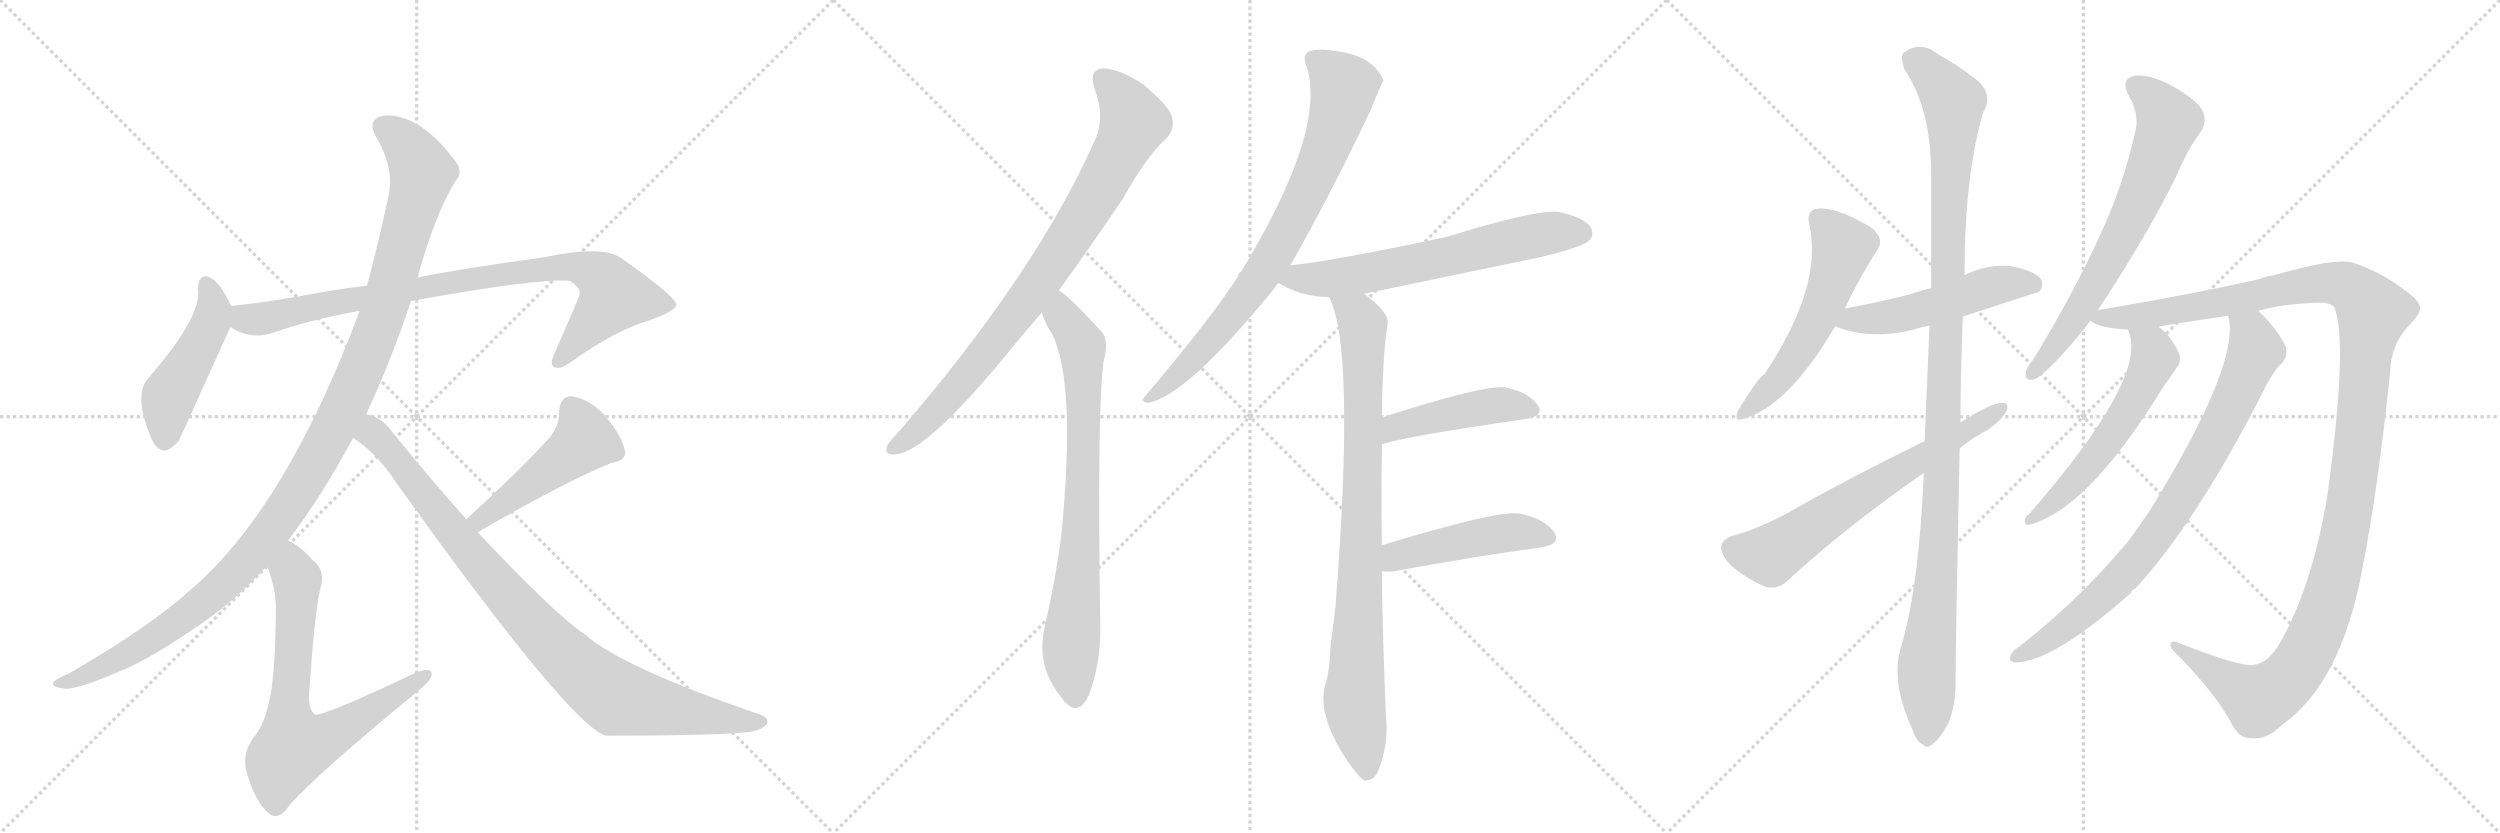 <svg version="1.1" viewBox="0 0 3072 1024" xmlns="http://www.w3.org/2000/svg">
  <g stroke="lightgray" stroke-dasharray="1,1" stroke-width="1" transform="scale(4, 4)">
    <line x1="0" y1="0" x2="256" y2="256"></line>
    <line x1="256" y1="0" x2="0" y2="256"></line>
    <line x1="128" y1="0" x2="128" y2="256"></line>
    <line x1="0" y1="128" x2="256" y2="128"></line>
    <line x1="256" y1="0" x2="512" y2="256"></line>
    <line x1="512" y1="0" x2="256" y2="256"></line>
    <line x1="384" y1="0" x2="384" y2="256"></line>
    <line x1="256" y1="128" x2="512" y2="128"></line>
    <line x1="512" y1="0" x2="768" y2="256"></line>
    <line x1="768" y1="0" x2="512" y2="256"></line>
    <line x1="640" y1="0" x2="640" y2="256"></line>
    <line x1="512" y1="128" x2="768" y2="128"></line>
  </g>
<g transform="scale(1, -1) translate(0, -850)">
   <style type="text/css">
    @keyframes keyframes0 {
      from {
       stroke: black;
       stroke-dashoffset: 459;
       stroke-width: 128;
       }
       60% {
       animation-timing-function: step-end;
       stroke: black;
       stroke-dashoffset: 0;
       stroke-width: 128;
       }
       to {
       stroke: black;
       stroke-width: 1024;
       }
       }
       #make-me-a-hanzi-animation-0 {
         animation: keyframes0 0.624s both;
         animation-delay: 0s;
         animation-timing-function: linear;
       }
    @keyframes keyframes1 {
      from {
       stroke: black;
       stroke-dashoffset: 850;
       stroke-width: 128;
       }
       73% {
       animation-timing-function: step-end;
       stroke: black;
       stroke-dashoffset: 0;
       stroke-width: 128;
       }
       to {
       stroke: black;
       stroke-width: 1024;
       }
       }
       #make-me-a-hanzi-animation-1 {
         animation: keyframes1 0.942s both;
         animation-delay: 0.624s;
         animation-timing-function: linear;
       }
    @keyframes keyframes2 {
      from {
       stroke: black;
       stroke-dashoffset: 1135;
       stroke-width: 128;
       }
       79% {
       animation-timing-function: step-end;
       stroke: black;
       stroke-dashoffset: 0;
       stroke-width: 128;
       }
       to {
       stroke: black;
       stroke-width: 1024;
       }
       }
       #make-me-a-hanzi-animation-2 {
         animation: keyframes2 1.174s both;
         animation-delay: 1.565s;
         animation-timing-function: linear;
       }
    @keyframes keyframes3 {
      from {
       stroke: black;
       stroke-dashoffset: 685;
       stroke-width: 128;
       }
       69% {
       animation-timing-function: step-end;
       stroke: black;
       stroke-dashoffset: 0;
       stroke-width: 128;
       }
       to {
       stroke: black;
       stroke-width: 1024;
       }
       }
       #make-me-a-hanzi-animation-3 {
         animation: keyframes3 0.807s both;
         animation-delay: 2.739s;
         animation-timing-function: linear;
       }
    @keyframes keyframes4 {
      from {
       stroke: black;
       stroke-dashoffset: 466;
       stroke-width: 128;
       }
       60% {
       animation-timing-function: step-end;
       stroke: black;
       stroke-dashoffset: 0;
       stroke-width: 128;
       }
       to {
       stroke: black;
       stroke-width: 1024;
       }
       }
       #make-me-a-hanzi-animation-4 {
         animation: keyframes4 0.629s both;
         animation-delay: 3.546s;
         animation-timing-function: linear;
       }
    @keyframes keyframes5 {
      from {
       stroke: black;
       stroke-dashoffset: 893;
       stroke-width: 128;
       }
       74% {
       animation-timing-function: step-end;
       stroke: black;
       stroke-dashoffset: 0;
       stroke-width: 128;
       }
       to {
       stroke: black;
       stroke-width: 1024;
       }
       }
       #make-me-a-hanzi-animation-5 {
         animation: keyframes5 0.977s both;
         animation-delay: 4.176s;
         animation-timing-function: linear;
       }
    @keyframes keyframes6 {
      from {
       stroke: black;
       stroke-dashoffset: 819;
       stroke-width: 128;
       }
       73% {
       animation-timing-function: step-end;
       stroke: black;
       stroke-dashoffset: 0;
       stroke-width: 128;
       }
       to {
       stroke: black;
       stroke-width: 1024;
       }
       }
       #make-me-a-hanzi-animation-6 {
         animation: keyframes6 0.917s both;
         animation-delay: 5.152s;
         animation-timing-function: linear;
       }
    @keyframes keyframes7 {
      from {
       stroke: black;
       stroke-dashoffset: 755;
       stroke-width: 128;
       }
       71% {
       animation-timing-function: step-end;
       stroke: black;
       stroke-dashoffset: 0;
       stroke-width: 128;
       }
       to {
       stroke: black;
       stroke-width: 1024;
       }
       }
       #make-me-a-hanzi-animation-7 {
         animation: keyframes7 0.864s both;
         animation-delay: 6.069s;
         animation-timing-function: linear;
       }
    @keyframes keyframes8 {
      from {
       stroke: black;
       stroke-dashoffset: 765;
       stroke-width: 128;
       }
       71% {
       animation-timing-function: step-end;
       stroke: black;
       stroke-dashoffset: 0;
       stroke-width: 128;
       }
       to {
       stroke: black;
       stroke-width: 1024;
       }
       }
       #make-me-a-hanzi-animation-8 {
         animation: keyframes8 0.873s both;
         animation-delay: 6.933s;
         animation-timing-function: linear;
       }
    @keyframes keyframes9 {
      from {
       stroke: black;
       stroke-dashoffset: 630;
       stroke-width: 128;
       }
       67% {
       animation-timing-function: step-end;
       stroke: black;
       stroke-dashoffset: 0;
       stroke-width: 128;
       }
       to {
       stroke: black;
       stroke-width: 1024;
       }
       }
       #make-me-a-hanzi-animation-9 {
         animation: keyframes9 0.763s both;
         animation-delay: 7.806s;
         animation-timing-function: linear;
       }
    @keyframes keyframes10 {
      from {
       stroke: black;
       stroke-dashoffset: 856;
       stroke-width: 128;
       }
       74% {
       animation-timing-function: step-end;
       stroke: black;
       stroke-dashoffset: 0;
       stroke-width: 128;
       }
       to {
       stroke: black;
       stroke-width: 1024;
       }
       }
       #make-me-a-hanzi-animation-10 {
         animation: keyframes10 0.947s both;
         animation-delay: 8.569s;
         animation-timing-function: linear;
       }
    @keyframes keyframes11 {
      from {
       stroke: black;
       stroke-dashoffset: 446;
       stroke-width: 128;
       }
       59% {
       animation-timing-function: step-end;
       stroke: black;
       stroke-dashoffset: 0;
       stroke-width: 128;
       }
       to {
       stroke: black;
       stroke-width: 1024;
       }
       }
       #make-me-a-hanzi-animation-11 {
         animation: keyframes11 0.613s both;
         animation-delay: 9.515s;
         animation-timing-function: linear;
       }
    @keyframes keyframes12 {
      from {
       stroke: black;
       stroke-dashoffset: 459;
       stroke-width: 128;
       }
       60% {
       animation-timing-function: step-end;
       stroke: black;
       stroke-dashoffset: 0;
       stroke-width: 128;
       }
       to {
       stroke: black;
       stroke-width: 1024;
       }
       }
       #make-me-a-hanzi-animation-12 {
         animation: keyframes12 0.624s both;
         animation-delay: 10.128s;
         animation-timing-function: linear;
       }
    @keyframes keyframes13 {
      from {
       stroke: black;
       stroke-dashoffset: 536;
       stroke-width: 128;
       }
       64% {
       animation-timing-function: step-end;
       stroke: black;
       stroke-dashoffset: 0;
       stroke-width: 128;
       }
       to {
       stroke: black;
       stroke-width: 1024;
       }
       }
       #make-me-a-hanzi-animation-13 {
         animation: keyframes13 0.686s both;
         animation-delay: 10.752s;
         animation-timing-function: linear;
       }
    @keyframes keyframes14 {
      from {
       stroke: black;
       stroke-dashoffset: 502;
       stroke-width: 128;
       }
       62% {
       animation-timing-function: step-end;
       stroke: black;
       stroke-dashoffset: 0;
       stroke-width: 128;
       }
       to {
       stroke: black;
       stroke-width: 1024;
       }
       }
       #make-me-a-hanzi-animation-14 {
         animation: keyframes14 0.659s both;
         animation-delay: 11.438s;
         animation-timing-function: linear;
       }
    @keyframes keyframes15 {
      from {
       stroke: black;
       stroke-dashoffset: 1107;
       stroke-width: 128;
       }
       78% {
       animation-timing-function: step-end;
       stroke: black;
       stroke-dashoffset: 0;
       stroke-width: 128;
       }
       to {
       stroke: black;
       stroke-width: 1024;
       }
       }
       #make-me-a-hanzi-animation-15 {
         animation: keyframes15 1.151s both;
         animation-delay: 12.096s;
         animation-timing-function: linear;
       }
    @keyframes keyframes16 {
      from {
       stroke: black;
       stroke-dashoffset: 638;
       stroke-width: 128;
       }
       67% {
       animation-timing-function: step-end;
       stroke: black;
       stroke-dashoffset: 0;
       stroke-width: 128;
       }
       to {
       stroke: black;
       stroke-width: 1024;
       }
       }
       #make-me-a-hanzi-animation-16 {
         animation: keyframes16 0.769s both;
         animation-delay: 13.247s;
         animation-timing-function: linear;
       }
    @keyframes keyframes17 {
      from {
       stroke: black;
       stroke-dashoffset: 667;
       stroke-width: 128;
       }
       68% {
       animation-timing-function: step-end;
       stroke: black;
       stroke-dashoffset: 0;
       stroke-width: 128;
       }
       to {
       stroke: black;
       stroke-width: 1024;
       }
       }
       #make-me-a-hanzi-animation-17 {
         animation: keyframes17 0.793s both;
         animation-delay: 14.016s;
         animation-timing-function: linear;
       }
    @keyframes keyframes18 {
      from {
       stroke: black;
       stroke-dashoffset: 1251;
       stroke-width: 128;
       }
       80% {
       animation-timing-function: step-end;
       stroke: black;
       stroke-dashoffset: 0;
       stroke-width: 128;
       }
       to {
       stroke: black;
       stroke-width: 1024;
       }
       }
       #make-me-a-hanzi-animation-18 {
         animation: keyframes18 1.268s both;
         animation-delay: 14.809s;
         animation-timing-function: linear;
       }
    @keyframes keyframes19 {
      from {
       stroke: black;
       stroke-dashoffset: 554;
       stroke-width: 128;
       }
       64% {
       animation-timing-function: step-end;
       stroke: black;
       stroke-dashoffset: 0;
       stroke-width: 128;
       }
       to {
       stroke: black;
       stroke-width: 1024;
       }
       }
       #make-me-a-hanzi-animation-19 {
         animation: keyframes19 0.701s both;
         animation-delay: 16.077s;
         animation-timing-function: linear;
       }
    @keyframes keyframes20 {
      from {
       stroke: black;
       stroke-dashoffset: 792;
       stroke-width: 128;
       }
       72% {
       animation-timing-function: step-end;
       stroke: black;
       stroke-dashoffset: 0;
       stroke-width: 128;
       }
       to {
       stroke: black;
       stroke-width: 1024;
       }
       }
       #make-me-a-hanzi-animation-20 {
         animation: keyframes20 0.895s both;
         animation-delay: 16.778s;
         animation-timing-function: linear;
       }
</style>
<path d="M 284 474 Q 274 496 263 506 Q 245 519 243 495 Q 249 462 182 385 Q 163 364 187 309 Q 200 284 220 309 Q 223 315 283 448 C 290 462 290 462 284 474 Z" fill="lightgray"></path> 
<path d="M 505 480 Q 658 508 700 505 Q 715 495 712 488 Q 712 485 681 415 Q 675 402 681 399 Q 688 395 703 406 Q 754 443 797 456 Q 831 468 831 476 Q 830 486 763 533 Q 741 549 669 534 Q 561 519 513 509 L 451 499 Q 417 495 379 488 Q 331 479 284 474 C 254 471 256 460 283 448 Q 307 433 332 440 Q 384 458 442 468 L 505 480 Z" fill="lightgray"></path> 
<path d="M 450 341 Q 481 408 505 480 L 513 509 Q 535 588 560 628 Q 569 638 561 650 Q 516 711 472 708 Q 450 704 462 682 Q 484 645 478 612 Q 465 551 451 499 L 442 468 Q 351 225 234 125 Q 183 79 84 22 Q 69 16 66 12 Q 62 6 78 4 Q 91 1 147 25 Q 187 41 255 89 Q 294 117 328 155 L 354 186 Q 394 238 434 312 L 450 341 Z" fill="lightgray"></path> 
<path d="M 328 155 Q 340 125 339 98 Q 338 17 331 -10 Q 325 -41 311 -57 Q 296 -79 304 -102 Q 314 -136 331 -150 Q 343 -159 356 -139 Q 392 -99 509 -3 Q 528 12 530 19 Q 533 32 510 23 Q 396 -31 387 -28 Q 378 -21 380 0 Q 387 103 394 128 Q 400 149 385 161 Q 369 179 354 186 C 328 202 318 183 328 155 Z" fill="lightgray"></path> 
<path d="M 587 196 Q 696 259 751 281 Q 770 284 768 296 Q 764 314 746 336 Q 728 358 704 363 Q 688 364 687 344 Q 688 329 676 313 Q 640 273 573 212 C 551 192 561 181 587 196 Z" fill="lightgray"></path> 
<path d="M 434 312 Q 465 291 486 258 Q 703 -45 745 -54 Q 875 -54 915 -50 Q 934 -49 942 -40 Q 946 -33 934 -28 Q 766 29 718 71 Q 682 95 587 196 L 573 212 Q 530 260 483 318 Q 470 337 450 341 C 422 353 410 330 434 312 Z" fill="lightgray"></path> 
<path d="M 1301 493 Q 1338 544 1380 606 Q 1408 657 1434 681 Q 1444 691 1440 707 Q 1436 720 1405 746 Q 1377 765 1356 766 Q 1337 765 1345 741 Q 1358 707 1346 679 Q 1274 516 1104 319 Q 1094 309 1090 302 Q 1086 289 1102 292 Q 1141 296 1248 428 Q 1263 446 1280 466 L 1301 493 Z" fill="lightgray"></path> 
<path d="M 1280 466 Q 1284 453 1292 441 Q 1323 383 1304 191 Q 1297 137 1284 81 Q 1272 30 1306 -9 Q 1307 -12 1310 -14 Q 1326 -30 1338 -4 Q 1353 36 1352 81 Q 1348 346 1356 405 Q 1363 432 1354 442 Q 1312 488 1301 493 C 1277 511 1269 494 1280 466 Z" fill="lightgray"></path> 
<path d="M 1585 523 Q 1633 607 1683 712 Q 1699 751 1700 751 Q 1688 781 1643 787 Q 1621 791 1609 787 Q 1600 783 1605 770 Q 1632 692 1525 516 Q 1522 515 1521 510 Q 1490 461 1407 363 Q 1400 356 1411 355 Q 1459 364 1567 497 Q 1568 500 1571 502 L 1585 523 Z" fill="lightgray"></path> 
<path d="M 1676 489 Q 1782 511 1893 534 Q 1942 546 1951 553 Q 1960 560 1955 570 Q 1948 582 1918 589 Q 1894 595 1778 559 Q 1637 529 1586 524 Q 1585 524 1585 523 C 1556 517 1545 515 1571 502 Q 1572 502 1575 500 Q 1602 485 1633 485 L 1676 489 Z" fill="lightgray"></path> 
<path d="M 1698 180 Q 1697 238 1698 293 Q 1698 299 1698 304 L 1698 337 Q 1699 416 1705 451 Q 1708 466 1676 489 C 1653 508 1622 513 1633 485 Q 1666 425 1641 104 Q 1638 79 1635 57 Q 1634 26 1629 10 Q 1617 -26 1655 -84 Q 1668 -103 1676 -109 Q 1689 -110 1694 -96 Q 1707 -62 1703 -30 Q 1699 64 1698 148 L 1698 180 Z" fill="lightgray"></path> 
<path d="M 1698 304 Q 1722 313 1874 335 Q 1899 339 1889 353 Q 1877 369 1849 374 Q 1822 377 1698 337 C 1669 328 1669 295 1698 304 Z" fill="lightgray"></path> 
<path d="M 1698 148 Q 1704 147 1713 148 Q 1816 167 1892 177 Q 1920 181 1909 197 Q 1897 213 1867 219 Q 1839 223 1698 180 C 1669 171 1668 150 1698 148 Z" fill="lightgray"></path> 
<path d="M 2267 471 Q 2286 511 2307 543 Q 2316 556 2300 570 Q 2254 598 2230 593 Q 2220 589 2223 575 Q 2241 499 2168 390 Q 2161 387 2136 346 Q 2129 330 2144 336 Q 2198 352 2255 449 L 2267 471 Z" fill="lightgray"></path> 
<path d="M 2412 461 Q 2503 491 2505 491 Q 2512 498 2508 507 Q 2501 517 2471 523 Q 2443 526 2414 512 L 2373 496 Q 2360 493 2349 489 Q 2312 479 2267 471 C 2237 466 2227 459 2255 449 Q 2303 430 2362 448 Q 2366 449 2371 450 L 2412 461 Z" fill="lightgray"></path> 
<path d="M 2364 269 Q 2358 128 2336 55 Q 2323 13 2349 -44 Q 2355 -62 2363 -65 Q 2369 -71 2376 -63 Q 2383 -59 2394 -39 Q 2404 -14 2403 16 Q 2403 53 2408 299 L 2409 331 Q 2409 392 2412 461 L 2414 512 Q 2414 635 2437 712 Q 2452 737 2422 757 Q 2407 769 2382 783 Q 2360 801 2339 785 Q 2335 781 2340 765 Q 2373 717 2373 636 Q 2373 567 2373 496 L 2371 450 Q 2368 381 2365 308 L 2364 269 Z" fill="lightgray"></path> 
<path d="M 2365 308 Q 2271 262 2190 216 Q 2154 198 2130 192 Q 2117 188 2115 179 Q 2114 169 2127 155 Q 2146 139 2169 129 Q 2185 125 2196 136 Q 2265 200 2364 269 L 2408 299 Q 2420 309 2434 317 Q 2453 327 2464 342 Q 2471 355 2460 355 Q 2447 355 2409 331 L 2365 308 Z" fill="lightgray"></path> 
<path d="M 2578 469 Q 2638 560 2674 633 Q 2690 670 2705 689 Q 2712 701 2707 713 Q 2701 726 2670 744 Q 2642 759 2623 757 Q 2605 753 2616 732 Q 2629 710 2624 689 Q 2608 617 2575 549 Q 2544 483 2499 409 Q 2490 399 2489 391 Q 2488 381 2500 384 Q 2519 393 2569 456 L 2578 469 Z" fill="lightgray"></path> 
<path d="M 2775 468 Q 2805 477 2851 478 Q 2863 478 2868 473 Q 2886 433 2860 242 Q 2842 134 2805 66 Q 2789 35 2769 33 Q 2754 30 2677 60 Q 2667 64 2667 58 Q 2666 54 2677 44 Q 2722 -2 2741 -37 Q 2751 -58 2766 -57 Q 2785 -60 2805 -40 Q 2877 11 2903 152 Q 2922 248 2937 393 Q 2938 427 2961 451 Q 2974 464 2974 472 Q 2973 481 2954 494 Q 2927 515 2892 527 Q 2871 534 2795 512 Q 2786 511 2776 507 Q 2692 488 2578 469 C 2548 464 2546 464 2569 456 Q 2578 447 2615 445 L 2653 448 Q 2653 449 2654 449 Q 2697 456 2738 462 L 2775 468 Z" fill="lightgray"></path> 
<path d="M 2615 445 Q 2615 444 2617 439 Q 2635 381 2494 219 Q 2488 215 2488 209 Q 2488 205 2493 205 Q 2563 223 2651 363 Q 2654 369 2676 400 Q 2682 409 2675 421 Q 2665 440 2653 448 C 2630 467 2606 474 2615 445 Z" fill="lightgray"></path> 
<path d="M 2738 462 Q 2754 405 2642 223 Q 2629 204 2616 186 Q 2556 114 2482 56 Q 2475 52 2472 47 Q 2466 37 2476 36 Q 2522 36 2618 121 Q 2619 125 2624 127 Q 2699 208 2782 371 Q 2788 384 2799 399 Q 2812 409 2809 423 Q 2800 444 2777 466 Q 2776 467 2775 468 C 2754 489 2735 492 2738 462 Z" fill="lightgray"></path> 
      <clipPath id="make-me-a-hanzi-clip-0">
      <path d="M 284 474 Q 274 496 263 506 Q 245 519 243 495 Q 249 462 182 385 Q 163 364 187 309 Q 200 284 220 309 Q 223 315 283 448 C 290 462 290 462 284 474 Z" fill="lightgray"></path>
      </clipPath>
      <path clip-path="url(#make-me-a-hanzi-clip-0)" d="M 254 499 L 263 472 L 260 455 L 207 363 L 202 312 " fill="none" id="make-me-a-hanzi-animation-0" stroke-dasharray="331 662" stroke-linecap="round"></path>

      <clipPath id="make-me-a-hanzi-clip-1">
      <path d="M 505 480 Q 658 508 700 505 Q 715 495 712 488 Q 712 485 681 415 Q 675 402 681 399 Q 688 395 703 406 Q 754 443 797 456 Q 831 468 831 476 Q 830 486 763 533 Q 741 549 669 534 Q 561 519 513 509 L 451 499 Q 417 495 379 488 Q 331 479 284 474 C 254 471 256 460 283 448 Q 307 433 332 440 Q 384 458 442 468 L 505 480 Z" fill="lightgray"></path>
      </clipPath>
      <path clip-path="url(#make-me-a-hanzi-clip-1)" d="M 292 467 L 301 458 L 322 458 L 492 493 L 703 524 L 734 513 L 755 486 L 686 405 " fill="none" id="make-me-a-hanzi-animation-1" stroke-dasharray="722 1444" stroke-linecap="round"></path>

      <clipPath id="make-me-a-hanzi-clip-2">
      <path d="M 450 341 Q 481 408 505 480 L 513 509 Q 535 588 560 628 Q 569 638 561 650 Q 516 711 472 708 Q 450 704 462 682 Q 484 645 478 612 Q 465 551 451 499 L 442 468 Q 351 225 234 125 Q 183 79 84 22 Q 69 16 66 12 Q 62 6 78 4 Q 91 1 147 25 Q 187 41 255 89 Q 294 117 328 155 L 354 186 Q 394 238 434 312 L 450 341 Z" fill="lightgray"></path>
      </clipPath>
      <path clip-path="url(#make-me-a-hanzi-clip-2)" d="M 472 693 L 508 660 L 517 629 L 462 440 L 434 372 L 377 263 L 315 175 L 269 126 L 156 46 L 73 9 " fill="none" id="make-me-a-hanzi-animation-2" stroke-dasharray="1007 2014" stroke-linecap="round"></path>

      <clipPath id="make-me-a-hanzi-clip-3">
      <path d="M 328 155 Q 340 125 339 98 Q 338 17 331 -10 Q 325 -41 311 -57 Q 296 -79 304 -102 Q 314 -136 331 -150 Q 343 -159 356 -139 Q 392 -99 509 -3 Q 528 12 530 19 Q 533 32 510 23 Q 396 -31 387 -28 Q 378 -21 380 0 Q 387 103 394 128 Q 400 149 385 161 Q 369 179 354 186 C 328 202 318 183 328 155 Z" fill="lightgray"></path>
      </clipPath>
      <path clip-path="url(#make-me-a-hanzi-clip-3)" d="M 355 176 L 365 138 L 354 -23 L 361 -68 L 391 -61 L 439 -35 L 520 19 " fill="none" id="make-me-a-hanzi-animation-3" stroke-dasharray="557 1114" stroke-linecap="round"></path>

      <clipPath id="make-me-a-hanzi-clip-4">
      <path d="M 587 196 Q 696 259 751 281 Q 770 284 768 296 Q 764 314 746 336 Q 728 358 704 363 Q 688 364 687 344 Q 688 329 676 313 Q 640 273 573 212 C 551 192 561 181 587 196 Z" fill="lightgray"></path>
      </clipPath>
      <path clip-path="url(#make-me-a-hanzi-clip-4)" d="M 703 347 L 718 309 L 592 211 L 583 214 " fill="none" id="make-me-a-hanzi-animation-4" stroke-dasharray="338 676" stroke-linecap="round"></path>

      <clipPath id="make-me-a-hanzi-clip-5">
      <path d="M 434 312 Q 465 291 486 258 Q 703 -45 745 -54 Q 875 -54 915 -50 Q 934 -49 942 -40 Q 946 -33 934 -28 Q 766 29 718 71 Q 682 95 587 196 L 573 212 Q 530 260 483 318 Q 470 337 450 341 C 422 353 410 330 434 312 Z" fill="lightgray"></path>
      </clipPath>
      <path clip-path="url(#make-me-a-hanzi-clip-5)" d="M 444 313 L 458 318 L 464 312 L 644 94 L 737 6 L 758 -8 L 779 -13 L 933 -38 " fill="none" id="make-me-a-hanzi-animation-5" stroke-dasharray="765 1530" stroke-linecap="round"></path>

      <clipPath id="make-me-a-hanzi-clip-6">
      <path d="M 1301 493 Q 1338 544 1380 606 Q 1408 657 1434 681 Q 1444 691 1440 707 Q 1436 720 1405 746 Q 1377 765 1356 766 Q 1337 765 1345 741 Q 1358 707 1346 679 Q 1274 516 1104 319 Q 1094 309 1090 302 Q 1086 289 1102 292 Q 1141 296 1248 428 Q 1263 446 1280 466 L 1301 493 Z" fill="lightgray"></path>
      </clipPath>
      <path clip-path="url(#make-me-a-hanzi-clip-6)" d="M 1356 751 L 1382 724 L 1392 697 L 1358 629 L 1278 504 L 1209 412 L 1128 322 L 1099 301 " fill="none" id="make-me-a-hanzi-animation-6" stroke-dasharray="691 1382" stroke-linecap="round"></path>

      <clipPath id="make-me-a-hanzi-clip-7">
      <path d="M 1280 466 Q 1284 453 1292 441 Q 1323 383 1304 191 Q 1297 137 1284 81 Q 1272 30 1306 -9 Q 1307 -12 1310 -14 Q 1326 -30 1338 -4 Q 1353 36 1352 81 Q 1348 346 1356 405 Q 1363 432 1354 442 Q 1312 488 1301 493 C 1277 511 1269 494 1280 466 Z" fill="lightgray"></path>
      </clipPath>
      <path clip-path="url(#make-me-a-hanzi-clip-7)" d="M 1301 486 L 1305 462 L 1330 425 L 1329 205 L 1316 56 L 1322 -4 " fill="none" id="make-me-a-hanzi-animation-7" stroke-dasharray="627 1254" stroke-linecap="round"></path>

      <clipPath id="make-me-a-hanzi-clip-8">
      <path d="M 1585 523 Q 1633 607 1683 712 Q 1699 751 1700 751 Q 1688 781 1643 787 Q 1621 791 1609 787 Q 1600 783 1605 770 Q 1632 692 1525 516 Q 1522 515 1521 510 Q 1490 461 1407 363 Q 1400 356 1411 355 Q 1459 364 1567 497 Q 1568 500 1571 502 L 1585 523 Z" fill="lightgray"></path>
      </clipPath>
      <path clip-path="url(#make-me-a-hanzi-clip-8)" d="M 1614 777 L 1652 743 L 1608 617 L 1530 483 L 1469 411 L 1413 361 " fill="none" id="make-me-a-hanzi-animation-8" stroke-dasharray="637 1274" stroke-linecap="round"></path>

      <clipPath id="make-me-a-hanzi-clip-9">
      <path d="M 1676 489 Q 1782 511 1893 534 Q 1942 546 1951 553 Q 1960 560 1955 570 Q 1948 582 1918 589 Q 1894 595 1778 559 Q 1637 529 1586 524 Q 1585 524 1585 523 C 1556 517 1545 515 1571 502 Q 1572 502 1575 500 Q 1602 485 1633 485 L 1676 489 Z" fill="lightgray"></path>
      </clipPath>
      <path clip-path="url(#make-me-a-hanzi-clip-9)" d="M 1576 506 L 1679 514 L 1890 561 L 1944 564 " fill="none" id="make-me-a-hanzi-animation-9" stroke-dasharray="502 1004" stroke-linecap="round"></path>

      <clipPath id="make-me-a-hanzi-clip-10">
      <path d="M 1698 180 Q 1697 238 1698 293 Q 1698 299 1698 304 L 1698 337 Q 1699 416 1705 451 Q 1708 466 1676 489 C 1653 508 1622 513 1633 485 Q 1666 425 1641 104 Q 1638 79 1635 57 Q 1634 26 1629 10 Q 1617 -26 1655 -84 Q 1668 -103 1676 -109 Q 1689 -110 1694 -96 Q 1707 -62 1703 -30 Q 1699 64 1698 148 L 1698 180 Z" fill="lightgray"></path>
      </clipPath>
      <path clip-path="url(#make-me-a-hanzi-clip-10)" d="M 1640 485 L 1670 459 L 1674 448 L 1675 273 L 1664 -14 L 1679 -99 " fill="none" id="make-me-a-hanzi-animation-10" stroke-dasharray="728 1456" stroke-linecap="round"></path>

      <clipPath id="make-me-a-hanzi-clip-11">
      <path d="M 1698 304 Q 1722 313 1874 335 Q 1899 339 1889 353 Q 1877 369 1849 374 Q 1822 377 1698 337 C 1669 328 1669 295 1698 304 Z" fill="lightgray"></path>
      </clipPath>
      <path clip-path="url(#make-me-a-hanzi-clip-11)" d="M 1699 310 L 1716 327 L 1737 333 L 1845 353 L 1879 346 " fill="none" id="make-me-a-hanzi-animation-11" stroke-dasharray="318 636" stroke-linecap="round"></path>

      <clipPath id="make-me-a-hanzi-clip-12">
      <path d="M 1698 148 Q 1704 147 1713 148 Q 1816 167 1892 177 Q 1920 181 1909 197 Q 1897 213 1867 219 Q 1839 223 1698 180 C 1669 171 1668 150 1698 148 Z" fill="lightgray"></path>
      </clipPath>
      <path clip-path="url(#make-me-a-hanzi-clip-12)" d="M 1706 153 L 1718 168 L 1761 179 L 1863 196 L 1898 189 " fill="none" id="make-me-a-hanzi-animation-12" stroke-dasharray="331 662" stroke-linecap="round"></path>

      <clipPath id="make-me-a-hanzi-clip-13">
      <path d="M 2267 471 Q 2286 511 2307 543 Q 2316 556 2300 570 Q 2254 598 2230 593 Q 2220 589 2223 575 Q 2241 499 2168 390 Q 2161 387 2136 346 Q 2129 330 2144 336 Q 2198 352 2255 449 L 2267 471 Z" fill="lightgray"></path>
      </clipPath>
      <path clip-path="url(#make-me-a-hanzi-clip-13)" d="M 2236 580 L 2264 545 L 2242 478 L 2182 379 L 2146 346 " fill="none" id="make-me-a-hanzi-animation-13" stroke-dasharray="408 816" stroke-linecap="round"></path>

      <clipPath id="make-me-a-hanzi-clip-14">
      <path d="M 2412 461 Q 2503 491 2505 491 Q 2512 498 2508 507 Q 2501 517 2471 523 Q 2443 526 2414 512 L 2373 496 Q 2360 493 2349 489 Q 2312 479 2267 471 C 2237 466 2227 459 2255 449 Q 2303 430 2362 448 Q 2366 449 2371 450 L 2412 461 Z" fill="lightgray"></path>
      </clipPath>
      <path clip-path="url(#make-me-a-hanzi-clip-14)" d="M 2264 451 L 2277 458 L 2348 466 L 2463 502 L 2502 498 " fill="none" id="make-me-a-hanzi-animation-14" stroke-dasharray="374 748" stroke-linecap="round"></path>

      <clipPath id="make-me-a-hanzi-clip-15">
      <path d="M 2364 269 Q 2358 128 2336 55 Q 2323 13 2349 -44 Q 2355 -62 2363 -65 Q 2369 -71 2376 -63 Q 2383 -59 2394 -39 Q 2404 -14 2403 16 Q 2403 53 2408 299 L 2409 331 Q 2409 392 2412 461 L 2414 512 Q 2414 635 2437 712 Q 2452 737 2422 757 Q 2407 769 2382 783 Q 2360 801 2339 785 Q 2335 781 2340 765 Q 2373 717 2373 636 Q 2373 567 2373 496 L 2371 450 Q 2368 381 2365 308 L 2364 269 Z" fill="lightgray"></path>
      </clipPath>
      <path clip-path="url(#make-me-a-hanzi-clip-15)" d="M 2351 778 L 2377 756 L 2400 725 L 2386 235 L 2367 24 L 2368 -52 " fill="none" id="make-me-a-hanzi-animation-15" stroke-dasharray="979 1958" stroke-linecap="round"></path>

      <clipPath id="make-me-a-hanzi-clip-16">
      <path d="M 2365 308 Q 2271 262 2190 216 Q 2154 198 2130 192 Q 2117 188 2115 179 Q 2114 169 2127 155 Q 2146 139 2169 129 Q 2185 125 2196 136 Q 2265 200 2364 269 L 2408 299 Q 2420 309 2434 317 Q 2453 327 2464 342 Q 2471 355 2460 355 Q 2447 355 2409 331 L 2365 308 Z" fill="lightgray"></path>
      </clipPath>
      <path clip-path="url(#make-me-a-hanzi-clip-16)" d="M 2128 176 L 2175 168 L 2457 347 " fill="none" id="make-me-a-hanzi-animation-16" stroke-dasharray="510 1020" stroke-linecap="round"></path>

      <clipPath id="make-me-a-hanzi-clip-17">
      <path d="M 2578 469 Q 2638 560 2674 633 Q 2690 670 2705 689 Q 2712 701 2707 713 Q 2701 726 2670 744 Q 2642 759 2623 757 Q 2605 753 2616 732 Q 2629 710 2624 689 Q 2608 617 2575 549 Q 2544 483 2499 409 Q 2490 399 2489 391 Q 2488 381 2500 384 Q 2519 393 2569 456 L 2578 469 Z" fill="lightgray"></path>
      </clipPath>
      <path clip-path="url(#make-me-a-hanzi-clip-17)" d="M 2625 743 L 2643 731 L 2665 701 L 2654 668 L 2576 502 L 2538 441 L 2498 393 " fill="none" id="make-me-a-hanzi-animation-17" stroke-dasharray="539 1078" stroke-linecap="round"></path>

      <clipPath id="make-me-a-hanzi-clip-18">
      <path d="M 2775 468 Q 2805 477 2851 478 Q 2863 478 2868 473 Q 2886 433 2860 242 Q 2842 134 2805 66 Q 2789 35 2769 33 Q 2754 30 2677 60 Q 2667 64 2667 58 Q 2666 54 2677 44 Q 2722 -2 2741 -37 Q 2751 -58 2766 -57 Q 2785 -60 2805 -40 Q 2877 11 2903 152 Q 2922 248 2937 393 Q 2938 427 2961 451 Q 2974 464 2974 472 Q 2973 481 2954 494 Q 2927 515 2892 527 Q 2871 534 2795 512 Q 2786 511 2776 507 Q 2692 488 2578 469 C 2548 464 2546 464 2569 456 Q 2578 447 2615 445 L 2653 448 Q 2653 449 2654 449 Q 2697 456 2738 462 L 2775 468 Z" fill="lightgray"></path>
      </clipPath>
      <path clip-path="url(#make-me-a-hanzi-clip-18)" d="M 2577 460 L 2659 466 L 2847 502 L 2883 499 L 2916 466 L 2890 242 L 2872 148 L 2850 82 L 2825 32 L 2811 14 L 2775 -10 L 2690 44 L 2688 52 L 2672 57 " fill="none" id="make-me-a-hanzi-animation-18" stroke-dasharray="1123 2246" stroke-linecap="round"></path>

      <clipPath id="make-me-a-hanzi-clip-19">
      <path d="M 2615 445 Q 2615 444 2617 439 Q 2635 381 2494 219 Q 2488 215 2488 209 Q 2488 205 2493 205 Q 2563 223 2651 363 Q 2654 369 2676 400 Q 2682 409 2675 421 Q 2665 440 2653 448 C 2630 467 2606 474 2615 445 Z" fill="lightgray"></path>
      </clipPath>
      <path clip-path="url(#make-me-a-hanzi-clip-19)" d="M 2621 444 L 2645 421 L 2647 407 L 2616 346 L 2541 249 L 2494 212 " fill="none" id="make-me-a-hanzi-animation-19" stroke-dasharray="426 852" stroke-linecap="round"></path>

      <clipPath id="make-me-a-hanzi-clip-20">
      <path d="M 2738 462 Q 2754 405 2642 223 Q 2629 204 2616 186 Q 2556 114 2482 56 Q 2475 52 2472 47 Q 2466 37 2476 36 Q 2522 36 2618 121 Q 2619 125 2624 127 Q 2699 208 2782 371 Q 2788 384 2799 399 Q 2812 409 2809 423 Q 2800 444 2777 466 Q 2776 467 2775 468 C 2754 489 2735 492 2738 462 Z" fill="lightgray"></path>
      </clipPath>
      <path clip-path="url(#make-me-a-hanzi-clip-20)" d="M 2745 460 L 2766 440 L 2772 420 L 2730 326 L 2674 229 L 2635 173 L 2581 114 L 2516 63 L 2480 44 " fill="none" id="make-me-a-hanzi-animation-20" stroke-dasharray="664 1328" stroke-linecap="round"></path>

</g>
</svg>
